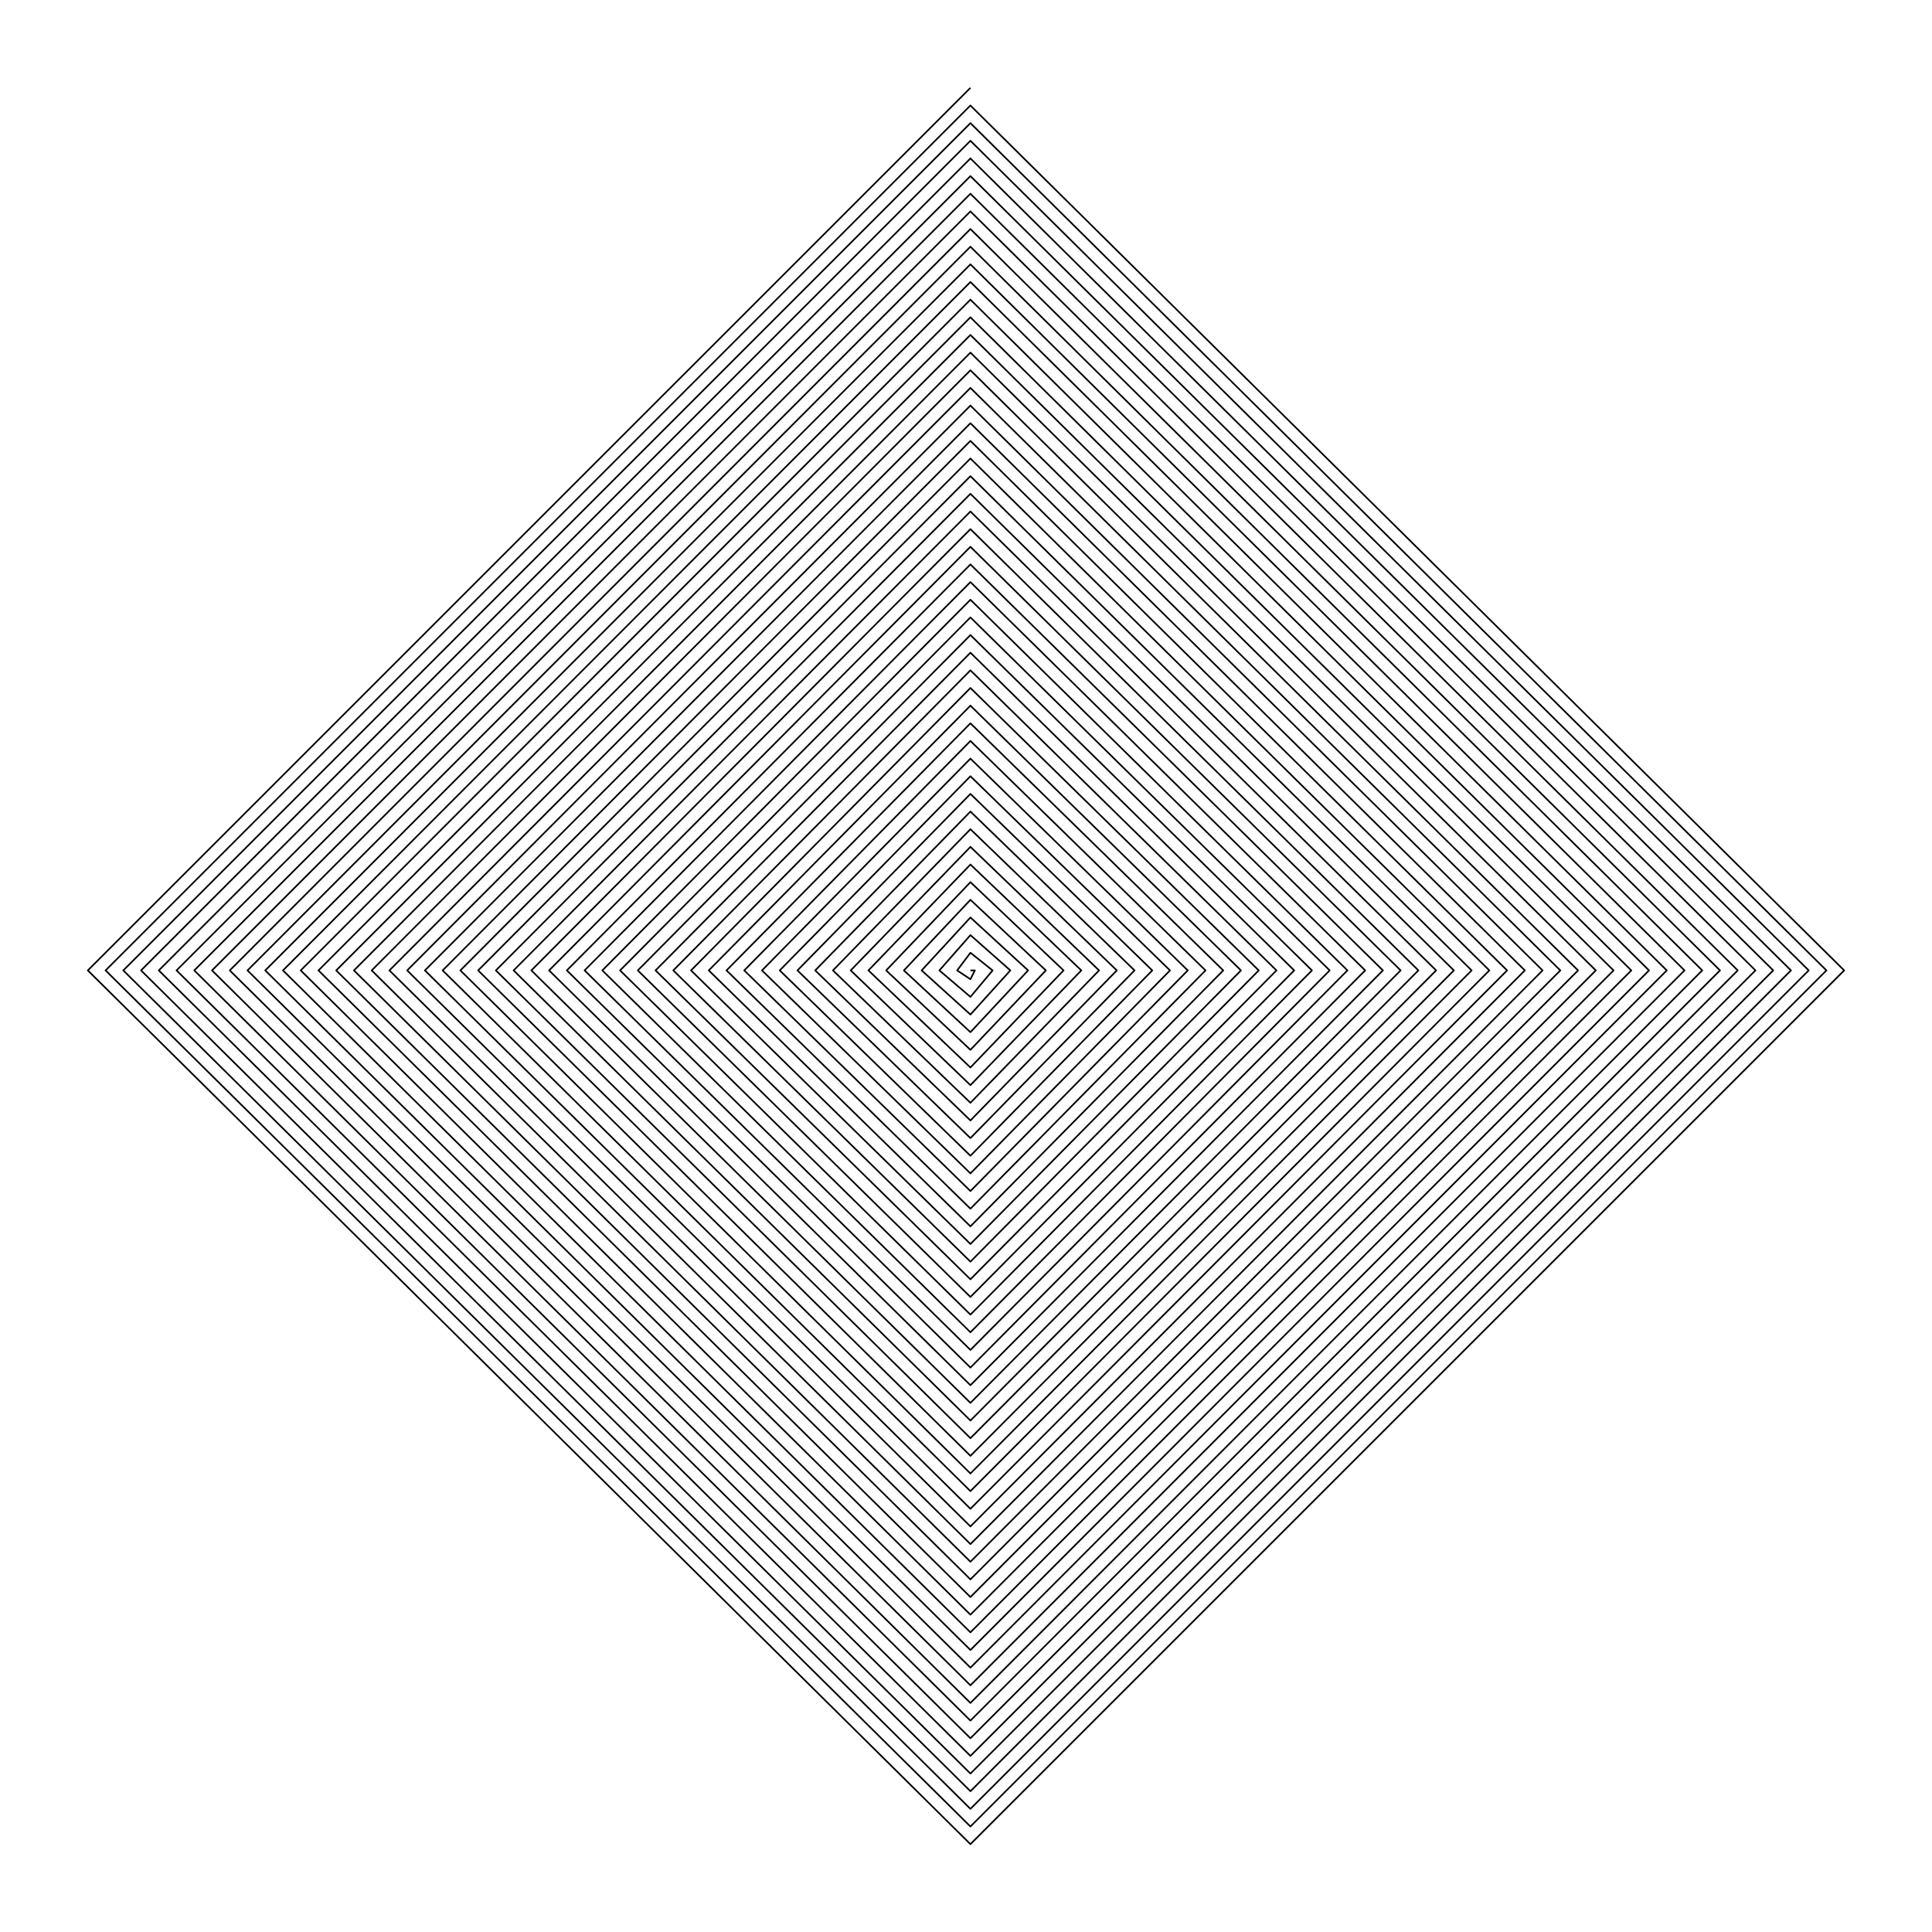 <?xml version="1.0" encoding="UTF-8"?>
<svg xmlns="http://www.w3.org/2000/svg" xmlns:xlink="http://www.w3.org/1999/xlink" width="504pt" height="504pt" viewBox="0 0 504 504" version="1.1">
<g id="surface41">
<rect x="0" y="0" width="504" height="504" style="fill:rgb(100%,100%,100%);fill-opacity:1;stroke:none;"/>
<path style="fill:none;stroke-width:0.427;stroke-linecap:butt;stroke-linejoin:round;stroke:rgb(0%,0%,0%);stroke-opacity:1;stroke-miterlimit:10;" d="M 253.156 253.152 L 254.312 253.152 L 253.156 255.453 L 249.688 253.152 L 253.156 248.547 L 258.941 253.152 L 253.156 260.059 L 245.059 253.152 L 253.156 243.941 L 263.57 253.152 L 253.156 264.664 L 240.43 253.152 L 253.156 239.336 L 268.199 253.152 L 253.156 269.27 L 235.801 253.152 L 253.156 234.73 L 272.828 253.152 L 253.156 273.871 L 231.172 253.152 L 253.156 230.129 L 277.453 253.152 L 253.156 278.477 L 226.547 253.152 L 253.156 225.523 L 282.082 253.152 L 253.156 283.082 L 221.918 253.152 L 253.156 220.918 L 286.711 253.152 L 253.156 287.688 L 217.289 253.152 L 253.156 216.312 L 291.34 253.152 L 253.156 292.293 L 212.66 253.152 L 253.156 211.707 L 295.969 253.152 L 253.156 296.898 L 208.031 253.152 L 253.156 207.102 L 300.594 253.152 L 253.156 301.504 L 203.406 253.152 L 253.156 202.496 L 305.223 253.152 L 253.156 306.105 L 198.777 253.152 L 253.156 197.895 L 309.852 253.152 L 253.156 310.711 L 194.148 253.152 L 253.156 193.289 L 314.48 253.152 L 253.156 315.316 L 189.52 253.152 L 253.156 188.684 L 319.109 253.152 L 253.156 319.922 L 184.891 253.152 L 253.156 184.078 L 323.734 253.152 L 253.156 324.527 L 180.266 253.152 L 253.156 179.473 L 328.363 253.152 L 253.156 329.133 L 175.637 253.152 L 253.156 174.867 L 332.992 253.152 L 253.156 333.734 L 171.008 253.152 L 253.156 170.266 L 337.621 253.152 L 253.156 338.34 L 166.379 253.152 L 253.156 165.66 L 342.246 253.152 L 253.156 342.945 L 161.754 253.152 L 253.156 161.055 L 346.875 253.152 L 253.156 347.551 L 157.125 253.152 L 253.156 156.449 L 351.504 253.152 L 253.156 352.156 L 152.496 253.152 L 253.156 151.844 L 356.133 253.152 L 253.156 356.762 L 147.867 253.152 L 253.156 147.238 L 360.762 253.152 L 253.156 361.363 L 143.238 253.152 L 253.156 142.637 L 365.387 253.152 L 253.156 365.969 L 138.613 253.152 L 253.156 138.031 L 370.016 253.152 L 253.156 370.574 L 133.984 253.152 L 253.156 133.426 L 374.645 253.152 L 253.156 375.18 L 129.355 253.152 L 253.156 128.82 L 379.273 253.152 L 253.156 379.785 L 124.727 253.152 L 253.156 124.215 L 383.902 253.152 L 253.156 384.391 L 120.098 253.152 L 253.156 119.609 L 388.527 253.152 L 253.156 388.992 L 115.473 253.152 L 253.156 115.008 L 393.156 253.152 L 253.156 393.598 L 110.844 253.152 L 253.156 110.402 L 397.785 253.152 L 253.156 398.203 L 106.215 253.152 L 253.156 105.797 L 402.414 253.152 L 253.156 402.809 L 101.586 253.152 L 253.156 101.191 L 407.043 253.152 L 253.156 407.414 L 96.957 253.152 L 253.156 96.586 L 411.668 253.152 L 253.156 412.02 L 92.332 253.152 L 253.156 91.98 L 416.297 253.152 L 253.156 416.625 L 87.703 253.152 L 253.156 87.375 L 420.926 253.152 L 253.156 421.227 L 83.074 253.152 L 253.156 82.773 L 425.555 253.152 L 253.156 425.832 L 78.445 253.152 L 253.156 78.168 L 430.184 253.152 L 253.156 430.438 L 73.816 253.152 L 253.156 73.562 L 434.809 253.152 L 253.156 435.043 L 69.191 253.152 L 253.156 68.957 L 439.438 253.152 L 253.156 439.648 L 64.562 253.152 L 253.156 64.352 L 444.066 253.152 L 253.156 444.254 L 59.934 253.152 L 253.156 59.746 L 448.695 253.152 L 253.156 448.855 L 55.305 253.152 L 253.156 55.145 L 453.324 253.152 L 253.156 453.461 L 50.676 253.152 L 253.156 50.539 L 457.949 253.152 L 253.156 458.066 L 46.051 253.152 L 253.156 45.934 L 462.578 253.152 L 253.156 462.672 L 41.422 253.152 L 253.156 41.328 L 467.207 253.152 L 253.156 467.277 L 36.793 253.152 L 253.156 36.723 L 471.836 253.152 L 253.156 471.883 L 32.164 253.152 L 253.156 32.117 L 476.461 253.152 L 253.156 476.484 L 27.539 253.152 L 253.156 27.516 L 481.09 253.152 L 253.156 481.09 L 22.91 253.152 L 253.156 22.91 "/>
</g>
</svg>
